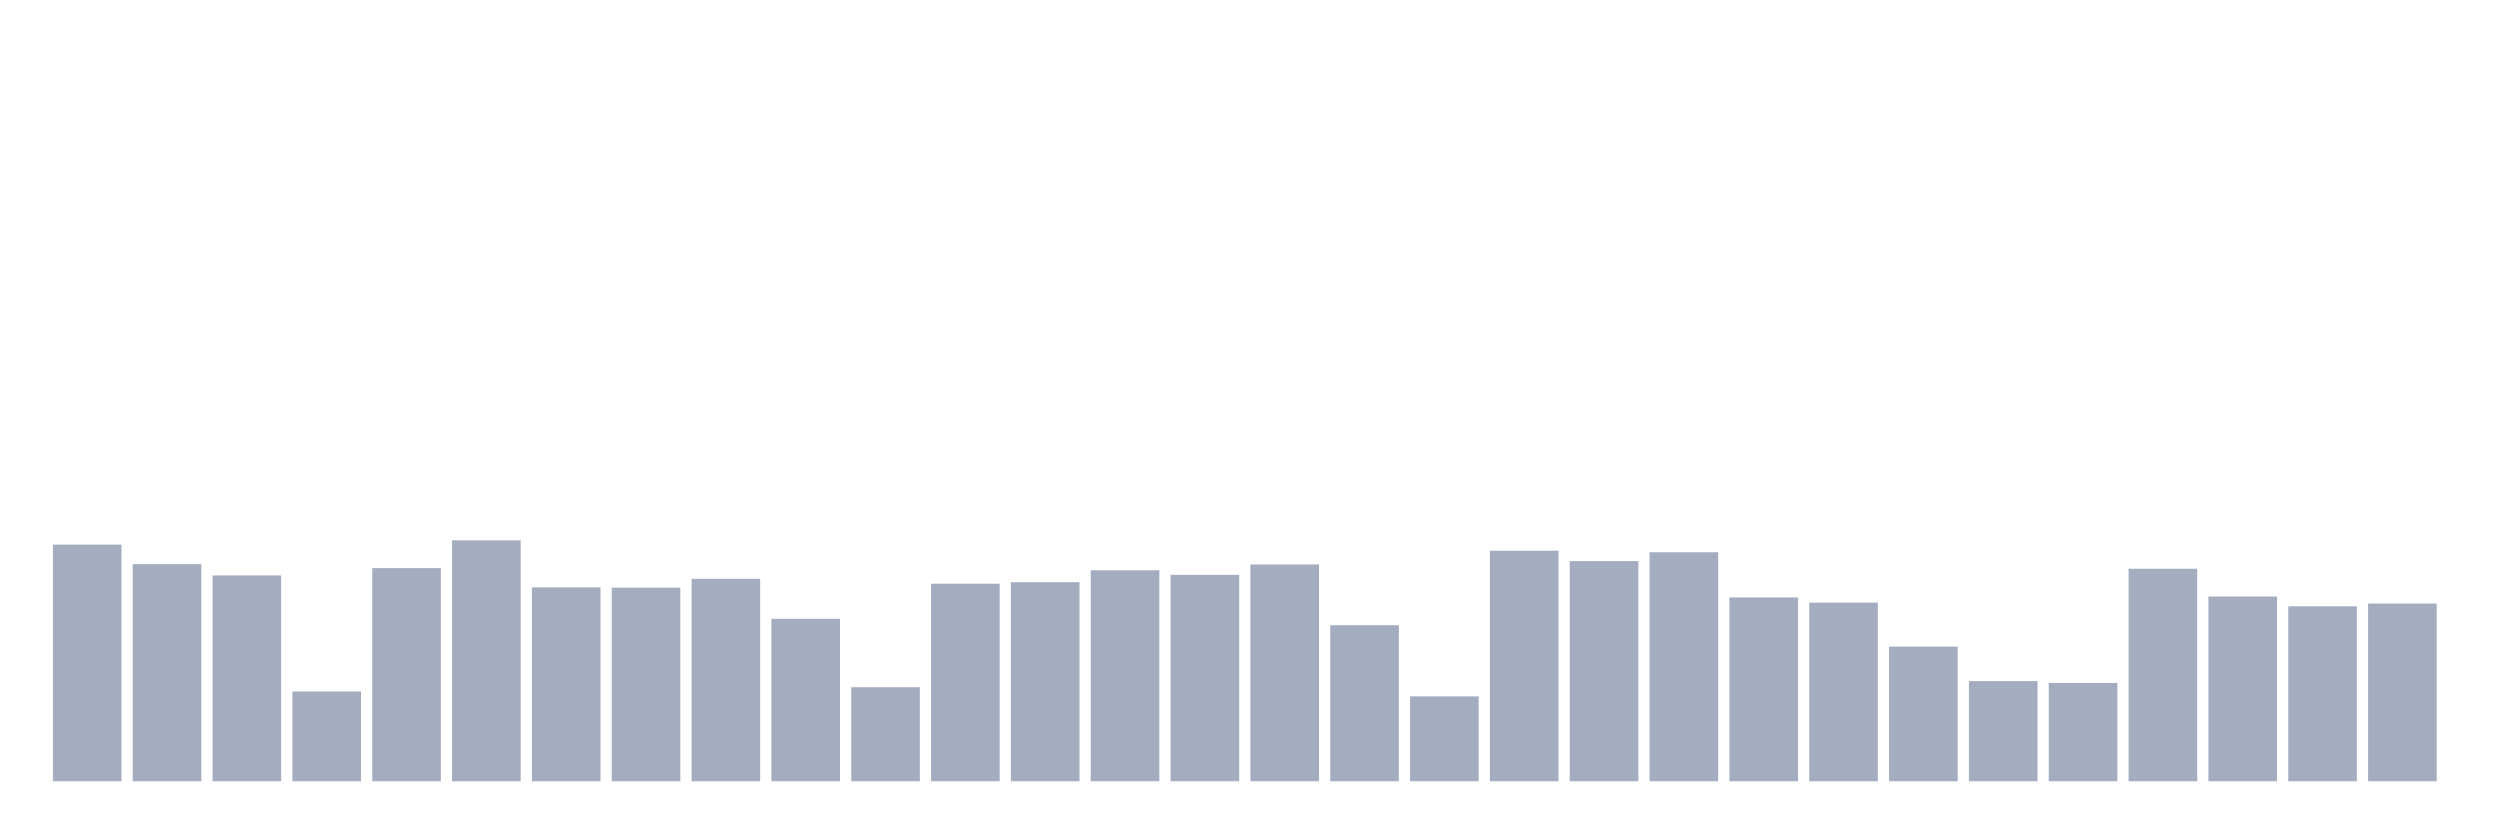 <svg xmlns="http://www.w3.org/2000/svg" viewBox="0 0 480 160"><g transform="translate(10,10)"><rect class="bar" x="0.153" width="13.175" y="94.564" height="45.436" fill="rgb(164,173,192)"></rect><rect class="bar" x="15.482" width="13.175" y="98.317" height="41.683" fill="rgb(164,173,192)"></rect><rect class="bar" x="30.81" width="13.175" y="100.486" height="39.514" fill="rgb(164,173,192)"></rect><rect class="bar" x="46.138" width="13.175" y="122.764" height="17.236" fill="rgb(164,173,192)"></rect><rect class="bar" x="61.466" width="13.175" y="99.079" height="40.921" fill="rgb(164,173,192)"></rect><rect class="bar" x="76.794" width="13.175" y="93.744" height="46.256" fill="rgb(164,173,192)"></rect><rect class="bar" x="92.123" width="13.175" y="102.772" height="37.228" fill="rgb(164,173,192)"></rect><rect class="bar" x="107.451" width="13.175" y="102.831" height="37.169" fill="rgb(164,173,192)"></rect><rect class="bar" x="122.779" width="13.175" y="101.131" height="38.869" fill="rgb(164,173,192)"></rect><rect class="bar" x="138.107" width="13.175" y="108.811" height="31.189" fill="rgb(164,173,192)"></rect><rect class="bar" x="153.436" width="13.175" y="121.943" height="18.057" fill="rgb(164,173,192)"></rect><rect class="bar" x="168.764" width="13.175" y="102.069" height="37.931" fill="rgb(164,173,192)"></rect><rect class="bar" x="184.092" width="13.175" y="101.776" height="38.224" fill="rgb(164,173,192)"></rect><rect class="bar" x="199.42" width="13.175" y="99.489" height="40.511" fill="rgb(164,173,192)"></rect><rect class="bar" x="214.748" width="13.175" y="100.369" height="39.631" fill="rgb(164,173,192)"></rect><rect class="bar" x="230.077" width="13.175" y="98.375" height="41.625" fill="rgb(164,173,192)"></rect><rect class="bar" x="245.405" width="13.175" y="110.042" height="29.958" fill="rgb(164,173,192)"></rect><rect class="bar" x="260.733" width="13.175" y="123.702" height="16.298" fill="rgb(164,173,192)"></rect><rect class="bar" x="276.061" width="13.175" y="95.737" height="44.263" fill="rgb(164,173,192)"></rect><rect class="bar" x="291.39" width="13.175" y="97.73" height="42.27" fill="rgb(164,173,192)"></rect><rect class="bar" x="306.718" width="13.175" y="96.03" height="43.97" fill="rgb(164,173,192)"></rect><rect class="bar" x="322.046" width="13.175" y="104.707" height="35.293" fill="rgb(164,173,192)"></rect><rect class="bar" x="337.374" width="13.175" y="105.704" height="34.296" fill="rgb(164,173,192)"></rect><rect class="bar" x="352.702" width="13.175" y="114.146" height="25.854" fill="rgb(164,173,192)"></rect><rect class="bar" x="368.031" width="13.175" y="120.771" height="19.229" fill="rgb(164,173,192)"></rect><rect class="bar" x="383.359" width="13.175" y="121.122" height="18.878" fill="rgb(164,173,192)"></rect><rect class="bar" x="398.687" width="13.175" y="99.196" height="40.804" fill="rgb(164,173,192)"></rect><rect class="bar" x="414.015" width="13.175" y="104.531" height="35.469" fill="rgb(164,173,192)"></rect><rect class="bar" x="429.344" width="13.175" y="106.407" height="33.593" fill="rgb(164,173,192)"></rect><rect class="bar" x="444.672" width="13.175" y="105.879" height="34.121" fill="rgb(164,173,192)"></rect></g></svg>